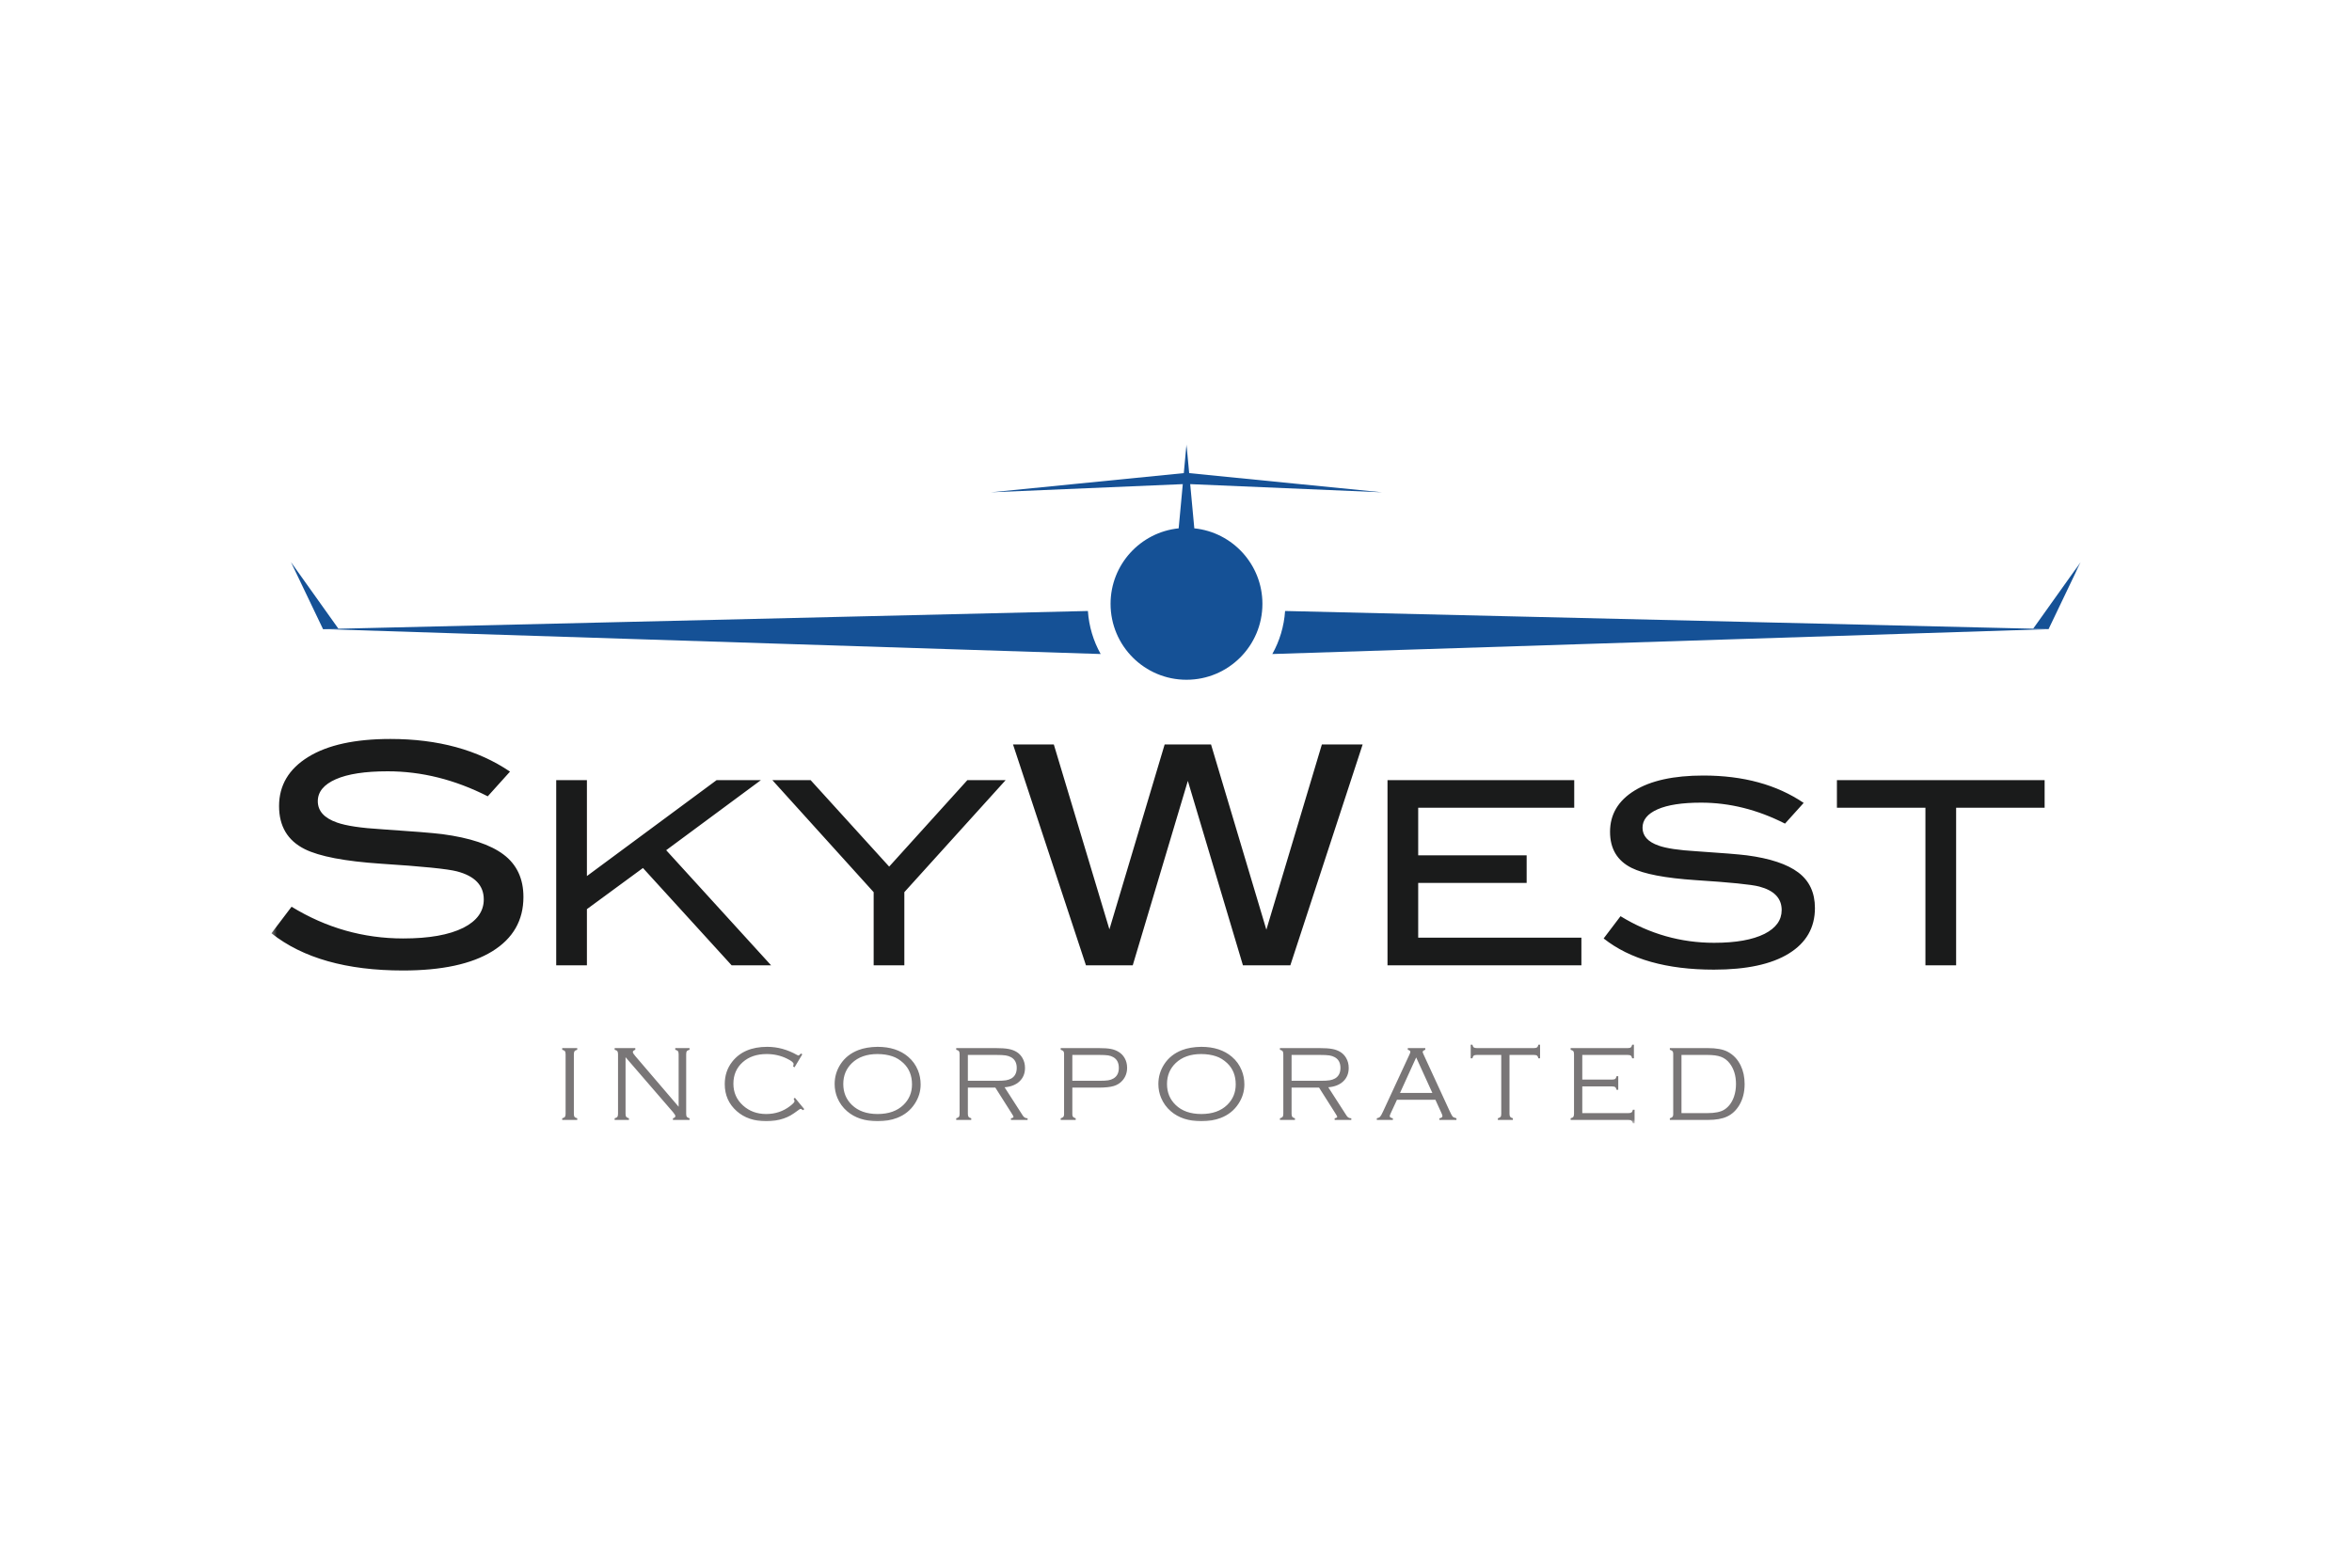 <svg width="480" height="320" viewBox="0 0 480 320" fill="none" xmlns="http://www.w3.org/2000/svg">
<mask id="mask0_730_18519" style="mask-type:luminance" maskUnits="userSpaceOnUse" x="55" y="90" width="370" height="140">
<path d="M55.395 229.297H424.627V90.685H55.395V229.297Z" fill="white"/>
</mask>
<g mask="url(#mask0_730_18519)">
<path d="M115.428 227.342V215.207C115.428 214.907 115.381 214.692 115.287 214.568C115.194 214.443 115.013 214.347 114.738 214.282V213.939H117.802V214.282C117.531 214.354 117.346 214.451 117.255 214.573C117.163 214.695 117.114 214.907 117.114 215.207V227.342C117.114 227.642 117.159 227.853 117.25 227.976C117.339 228.098 117.522 228.194 117.802 228.265V228.609H114.738V228.265C115.018 228.194 115.204 228.098 115.292 227.976C115.383 227.853 115.428 227.642 115.428 227.342ZM127.664 215.798V227.341C127.664 227.636 127.71 227.845 127.805 227.97C127.898 228.096 128.079 228.194 128.352 228.264V228.609H125.44V228.264C125.72 228.194 125.903 228.098 125.994 227.975C126.083 227.853 126.128 227.642 126.128 227.341V215.207C126.128 214.906 126.081 214.691 125.989 214.567C125.894 214.443 125.712 214.347 125.44 214.282V213.939H129.655V214.282C129.317 214.397 129.151 214.558 129.151 214.766C129.151 214.908 129.317 215.177 129.655 215.572L138.498 225.91V215.207C138.498 214.906 138.451 214.691 138.359 214.567C138.266 214.443 138.082 214.347 137.81 214.282V213.939H140.722V214.282C140.451 214.347 140.268 214.443 140.175 214.567C140.082 214.691 140.036 214.906 140.036 215.207V227.341C140.036 227.642 140.082 227.853 140.175 227.975C140.268 228.098 140.451 228.194 140.722 228.264V228.609H137.336V228.264C137.665 228.179 137.83 228.033 137.83 227.825C137.83 227.668 137.68 227.408 137.38 227.05L127.664 215.798ZM163.74 215.207L162.15 217.861L161.859 217.69C161.924 217.473 161.957 217.307 161.957 217.184C161.957 216.891 161.5 216.523 160.58 216.078C159.32 215.462 157.945 215.153 156.453 215.153C154.447 215.153 152.822 215.707 151.574 216.817C150.306 217.948 149.673 219.412 149.673 221.21C149.673 223 150.331 224.483 151.65 225.666C152.925 226.819 154.499 227.395 156.369 227.395C158.195 227.395 159.807 226.863 161.203 225.799C161.835 225.317 162.15 224.978 162.15 224.778C162.15 224.678 162.089 224.513 161.969 224.283L162.226 224.079L164.139 226.4L163.87 226.617C163.668 226.437 163.505 226.348 163.375 226.348C163.296 226.348 163.16 226.422 162.968 226.574C162.308 227.069 161.761 227.44 161.329 227.688C160.893 227.936 160.419 228.146 159.904 228.318C158.836 228.683 157.661 228.867 156.38 228.867C153.908 228.867 151.897 228.179 150.349 226.804C148.724 225.364 147.91 223.525 147.91 221.29C147.91 219.527 148.418 218.002 149.435 216.712C151.026 214.691 153.409 213.681 156.582 213.681C158.682 213.681 160.714 214.235 162.676 215.348C162.806 215.418 162.895 215.453 162.947 215.453C163.038 215.453 163.207 215.318 163.451 215.045L163.74 215.207ZM179.084 215.153C176.886 215.153 175.143 215.768 173.861 217.001C172.686 218.133 172.098 219.557 172.098 221.27C172.098 222.988 172.686 224.415 173.861 225.545C175.136 226.78 176.886 227.395 179.106 227.395C181.334 227.395 183.089 226.78 184.372 225.545C185.54 224.415 186.123 223.016 186.123 221.355C186.123 219.557 185.54 218.106 184.372 217.001C183.669 216.343 182.919 215.88 182.116 215.615C181.227 215.314 180.216 215.161 179.084 215.153ZM179.084 213.681C181.671 213.681 183.757 214.358 185.339 215.711C186.229 216.465 186.894 217.385 187.337 218.474C187.704 219.37 187.886 220.334 187.886 221.364C187.886 222.763 187.489 224.07 186.694 225.288C185.819 226.635 184.605 227.607 183.05 228.2C181.89 228.644 180.576 228.867 179.106 228.867C176.534 228.867 174.46 228.19 172.884 226.835C172.002 226.077 171.335 225.154 170.884 224.074C170.519 223.184 170.336 222.25 170.336 221.27C170.336 219.815 170.73 218.474 171.518 217.249C172.376 215.922 173.596 214.955 175.171 214.347C176.276 213.924 177.579 213.702 179.084 213.681ZM197.524 220.613H203.468C204.276 220.613 204.888 220.579 205.299 220.511C205.711 220.442 206.074 220.32 206.391 220.14C207.129 219.71 207.497 218.989 207.497 217.979C207.497 216.963 207.117 216.239 206.358 215.809C206.022 215.621 205.646 215.497 205.234 215.432C204.823 215.368 204.183 215.336 203.318 215.336H197.524V220.613ZM197.524 222.008V227.343C197.524 227.636 197.57 227.845 197.665 227.969C197.756 228.095 197.939 228.194 198.212 228.266V228.609H195.148V228.266C195.42 228.194 195.604 228.097 195.696 227.975C195.791 227.852 195.837 227.641 195.837 227.341V215.206C195.837 214.906 195.791 214.693 195.696 214.567C195.604 214.443 195.42 214.346 195.148 214.281V213.938H203.197C204.302 213.938 205.175 213.998 205.815 214.116C206.458 214.233 207.014 214.441 207.486 214.734C207.976 215.036 208.369 215.449 208.669 215.972C209.014 216.567 209.184 217.238 209.184 217.985C209.184 219.104 208.813 220.018 208.072 220.724C207.332 221.43 206.311 221.834 205.016 221.936L208.743 227.728C208.967 228.086 209.288 228.266 209.712 228.266V228.609H206.317V228.266C206.667 228.208 206.843 228.108 206.843 227.964C206.843 227.893 206.717 227.662 206.465 227.267L203.133 222.008H197.524ZM218.844 220.613H224.347C225.164 220.613 225.77 220.579 226.169 220.516C226.565 220.452 226.923 220.326 227.236 220.14C227.968 219.71 228.334 218.989 228.334 217.979C228.334 216.963 227.968 216.239 227.236 215.809C226.923 215.621 226.567 215.497 226.174 215.432C225.779 215.368 225.171 215.336 224.347 215.336H218.844V220.613ZM218.844 222.008V227.48C218.844 227.702 218.892 227.871 218.992 227.986C219.094 228.101 219.274 228.194 219.531 228.266V228.609H216.468V228.266C216.725 228.194 216.905 228.101 217.005 227.986C217.105 227.871 217.157 227.702 217.157 227.48V215.056C217.157 214.841 217.105 214.676 217.005 214.561C216.905 214.448 216.725 214.354 216.468 214.281V213.938H224.186C225.266 213.938 226.109 213.996 226.71 214.111C227.312 214.226 227.85 214.433 228.322 214.734C228.815 215.036 229.216 215.447 229.516 215.97C229.853 216.557 230.022 217.215 230.022 217.948C230.022 218.95 229.713 219.81 229.097 220.526C228.623 221.08 228.024 221.464 227.296 221.682C226.569 221.901 225.531 222.008 224.186 222.008H218.844ZM245.149 215.153C242.951 215.153 241.21 215.768 239.928 217.001C238.753 218.133 238.165 219.557 238.165 221.27C238.165 222.988 238.753 224.415 239.928 225.545C241.201 226.78 242.951 227.395 245.171 227.395C247.399 227.395 249.156 226.78 250.439 225.545C251.605 224.415 252.19 223.016 252.19 221.355C252.19 219.557 251.605 218.106 250.439 217.001C249.736 216.343 248.984 215.88 248.181 215.615C247.293 215.314 246.283 215.161 245.149 215.153ZM245.149 213.681C247.736 213.681 249.823 214.358 251.406 215.711C252.294 216.465 252.96 217.385 253.402 218.474C253.769 219.37 253.953 220.334 253.953 221.364C253.953 222.763 253.554 224.07 252.759 225.288C251.884 226.635 250.67 227.607 249.115 228.2C247.955 228.644 246.641 228.867 245.171 228.867C242.599 228.867 240.525 228.19 238.949 226.835C238.067 226.077 237.4 225.154 236.949 224.074C236.584 223.184 236.402 222.25 236.402 221.27C236.402 219.815 236.795 218.474 237.585 217.249C238.443 215.922 239.661 214.955 241.236 214.347C242.341 213.924 243.644 213.702 245.149 213.681ZM263.587 220.613H269.532C270.34 220.613 270.953 220.579 271.365 220.511C271.776 220.442 272.137 220.32 272.454 220.14C273.192 219.71 273.561 218.989 273.561 217.979C273.561 216.963 273.181 216.239 272.421 215.809C272.086 215.621 271.711 215.497 271.3 215.432C270.888 215.368 270.249 215.336 269.381 215.336H263.587V220.613ZM263.587 222.008V227.343C263.587 227.636 263.636 227.845 263.728 227.969C263.819 228.095 264.003 228.194 264.275 228.266V228.609H261.211V228.266C261.484 228.194 261.667 228.097 261.762 227.975C261.854 227.852 261.901 227.641 261.901 227.341V215.206C261.901 214.906 261.854 214.693 261.762 214.567C261.667 214.443 261.484 214.346 261.211 214.281V213.938H269.261C270.367 213.938 271.239 213.998 271.88 214.116C272.521 214.233 273.077 214.441 273.55 214.734C274.039 215.036 274.432 215.449 274.732 215.972C275.077 216.567 275.248 217.238 275.248 217.985C275.248 219.104 274.877 220.018 274.136 220.724C273.396 221.43 272.375 221.834 271.079 221.936L274.808 227.728C275.031 228.086 275.351 228.266 275.776 228.266V228.609H272.38V228.266C272.731 228.208 272.907 228.108 272.907 227.964C272.907 227.893 272.781 227.662 272.53 227.267L269.198 222.008H263.587ZM292.32 223.096L289.017 215.845L285.716 223.096H292.32ZM292.941 224.492H285.093L283.803 227.276C283.681 227.542 283.62 227.728 283.62 227.835C283.62 228.05 283.833 228.193 284.257 228.265V228.61H280.984V228.265C281.277 228.215 281.501 228.108 281.657 227.943C281.809 227.778 282.013 227.42 282.261 226.868L287.636 215.271C287.766 214.991 287.831 214.802 287.831 214.702C287.831 214.514 287.655 214.375 287.305 214.283V213.94H290.873V214.283C290.52 214.398 290.344 214.548 290.344 214.733C290.344 214.813 290.409 214.991 290.539 215.271L295.688 226.449C296.066 227.274 296.316 227.756 296.438 227.9C296.561 228.043 296.826 228.165 297.235 228.265V228.61H293.753V228.265C294.17 228.208 294.377 228.05 294.377 227.793C294.377 227.678 294.3 227.455 294.14 227.125L292.941 224.492ZM308.064 215.336V227.342C308.064 227.635 308.113 227.845 308.205 227.971C308.3 228.095 308.48 228.193 308.752 228.265V228.608H305.688V228.265C305.961 228.193 306.144 228.097 306.239 227.976C306.332 227.854 306.378 227.643 306.378 227.342V215.336H301.412C301.11 215.336 300.897 215.38 300.773 215.473C300.647 215.564 300.552 215.747 300.488 216.025H300.145V213.251H300.488C300.552 213.527 300.647 213.708 300.773 213.801C300.897 213.892 301.11 213.938 301.412 213.938H313.032C313.332 213.938 313.545 213.892 313.671 213.801C313.795 213.708 313.89 213.527 313.955 213.251H314.3V216.025H313.955C313.89 215.747 313.795 215.564 313.671 215.473C313.545 215.38 313.332 215.336 313.032 215.336H308.064ZM322.915 221.763V227.212H332.318C332.62 227.212 332.833 227.165 332.957 227.073C333.083 226.98 333.178 226.797 333.243 226.524H333.587V229.297H333.243C333.172 229.024 333.072 228.843 332.948 228.75C332.822 228.656 332.609 228.609 332.309 228.609H320.539V228.264C320.819 228.194 321.002 228.098 321.093 227.975C321.182 227.853 321.229 227.642 321.229 227.341V215.207C321.229 214.907 321.18 214.695 321.088 214.573C320.995 214.451 320.812 214.354 320.539 214.282V213.939H332.179C332.481 213.939 332.692 213.893 332.813 213.8C332.935 213.709 333.031 213.526 333.104 213.25H333.449V216.024H333.104C333.039 215.754 332.944 215.574 332.818 215.477C332.694 215.383 332.481 215.337 332.179 215.337H322.915V220.367H328.987C329.289 220.367 329.501 220.319 329.625 220.226C329.753 220.133 329.847 219.95 329.91 219.677H330.255V222.452H329.91C329.847 222.178 329.753 221.996 329.625 221.903C329.501 221.809 329.289 221.763 328.987 221.763H322.915ZM343.159 227.212H348.456C350.013 227.212 351.166 226.973 351.919 226.492C352.806 225.92 353.459 225.041 353.874 223.859C354.147 223.071 354.284 222.207 354.284 221.269C354.284 219.564 353.85 218.152 352.983 217.034C352.503 216.419 351.919 215.98 351.231 215.722C350.543 215.464 349.618 215.336 348.456 215.336H343.159V227.212ZM341.473 227.491V215.056C341.473 214.841 341.423 214.677 341.321 214.562C341.22 214.449 341.041 214.354 340.783 214.282V213.939H348.521C350.277 213.939 351.62 214.182 352.551 214.669C353.728 215.277 354.623 216.217 355.24 217.485C355.776 218.597 356.046 219.857 356.046 221.269C356.046 222.937 355.683 224.379 354.958 225.588C354.308 226.665 353.483 227.436 352.482 227.905C351.483 228.376 350.162 228.609 348.521 228.609H340.783V228.264C341.041 228.194 341.22 228.101 341.321 227.986C341.423 227.871 341.473 227.706 341.473 227.491Z" fill="#797677"/>
<path d="M262.264 124.716C262.045 127.888 261.133 130.868 259.656 133.5L418.315 128.414L262.264 124.716ZM222.02 124.716C222.238 127.888 223.15 130.868 224.627 133.5L65.969 128.414L222.02 124.716Z" fill="#155196"/>
<path d="M243.737 107.845L242.897 98.823L282.057 100.489L242.689 96.576L242.141 90.686L241.592 96.576L202.225 100.489L241.385 98.823L240.545 107.845C232.736 108.644 226.646 115.239 226.646 123.259C226.646 131.818 233.582 138.754 242.141 138.754C250.7 138.754 257.636 131.818 257.636 123.259C257.636 115.239 251.545 108.644 243.737 107.845Z" fill="#155196"/>
<path d="M99.539 162.546C92.855 159.143 86.049 157.44 79.117 157.44C74.509 157.44 70.98 157.979 68.532 159.06C66.082 160.139 64.858 161.634 64.858 163.542C64.858 165.536 66.165 166.989 68.78 167.901C70.648 168.566 73.699 169.02 77.933 169.271C84.16 169.686 88.269 170.018 90.262 170.266C95.906 171.015 100.078 172.405 102.777 174.438C105.473 176.473 106.823 179.357 106.823 183.094C106.823 187.866 104.706 191.56 100.473 194.176C96.239 196.791 90.158 198.098 82.229 198.098C70.732 198.098 61.785 195.568 55.395 190.502L59.504 185.084C66.56 189.403 74.155 191.56 82.292 191.56C87.563 191.56 91.652 190.834 94.558 189.383C97.338 187.97 98.729 186.041 98.729 183.591C98.729 180.727 96.901 178.818 93.25 177.863C91.341 177.365 86.194 176.846 77.808 176.306C70.378 175.808 65.17 174.813 62.182 173.319C58.694 171.575 56.952 168.648 56.952 164.539C56.952 160.305 58.933 156.964 62.897 154.515C66.86 152.065 72.454 150.84 79.677 150.84C89.389 150.84 97.524 153.062 104.083 157.503L99.539 162.546ZM157.363 197.039H149.311L131.216 177.179L119.778 185.576V197.039H113.513V159.245H119.778V178.822L146.242 159.245H155.285L135.957 173.545L157.363 197.039ZM205.234 159.244L184.56 182.109V197.038H178.297V182.111L157.624 159.244H165.434L181.463 176.893L197.421 159.244H205.234ZM278.092 151.961L263.335 197.039H253.66L242.417 159.396L231.173 197.039H221.621L206.739 151.961H215.065L226.41 189.703L237.683 151.961H247.149L258.442 189.774L269.77 151.961H278.092ZM322.733 197.039H283.164V159.245H321.271V164.883H289.428V174.592H311.561V180.23H289.428V191.401H322.733V197.039ZM364.287 168.119C358.682 165.266 352.975 163.839 347.163 163.839C343.3 163.839 340.342 164.291 338.29 165.196C336.237 166.1 335.21 167.355 335.21 168.954C335.21 170.624 336.305 171.842 338.498 172.609C340.064 173.165 342.622 173.547 346.171 173.757C351.391 174.105 354.838 174.383 356.508 174.593C361.24 175.219 364.737 176.385 367 178.09C369.263 179.795 370.394 182.214 370.394 185.346C370.394 189.348 368.618 192.447 365.067 194.638C361.52 196.831 356.421 197.926 349.774 197.926C340.132 197.926 332.633 195.806 327.275 191.559L330.719 187.016C336.637 190.636 343.004 192.447 349.826 192.447C354.245 192.447 357.674 191.837 360.109 190.62C362.441 189.435 363.607 187.817 363.607 185.764C363.607 183.361 362.074 181.762 359.014 180.961C357.412 180.542 353.097 180.109 346.067 179.656C339.836 179.239 335.469 178.403 332.963 177.15C330.04 175.688 328.58 173.236 328.58 169.789C328.58 166.241 330.241 163.439 333.564 161.385C336.887 159.331 341.578 158.304 347.632 158.304C355.778 158.304 362.597 160.167 368.096 163.891L364.287 168.119ZM417.271 164.883H399.209V197.038H392.944V164.883H374.882V159.244H417.271V164.883Z" fill="#1A1B1B"/>
<path d="M418.078 128.414L424.63 114.719L414.925 128.34L418.078 128.414ZM65.933 128.438L59.383 114.742L69.086 128.364L65.933 128.438Z" fill="#155196"/>
</g>
</svg>
